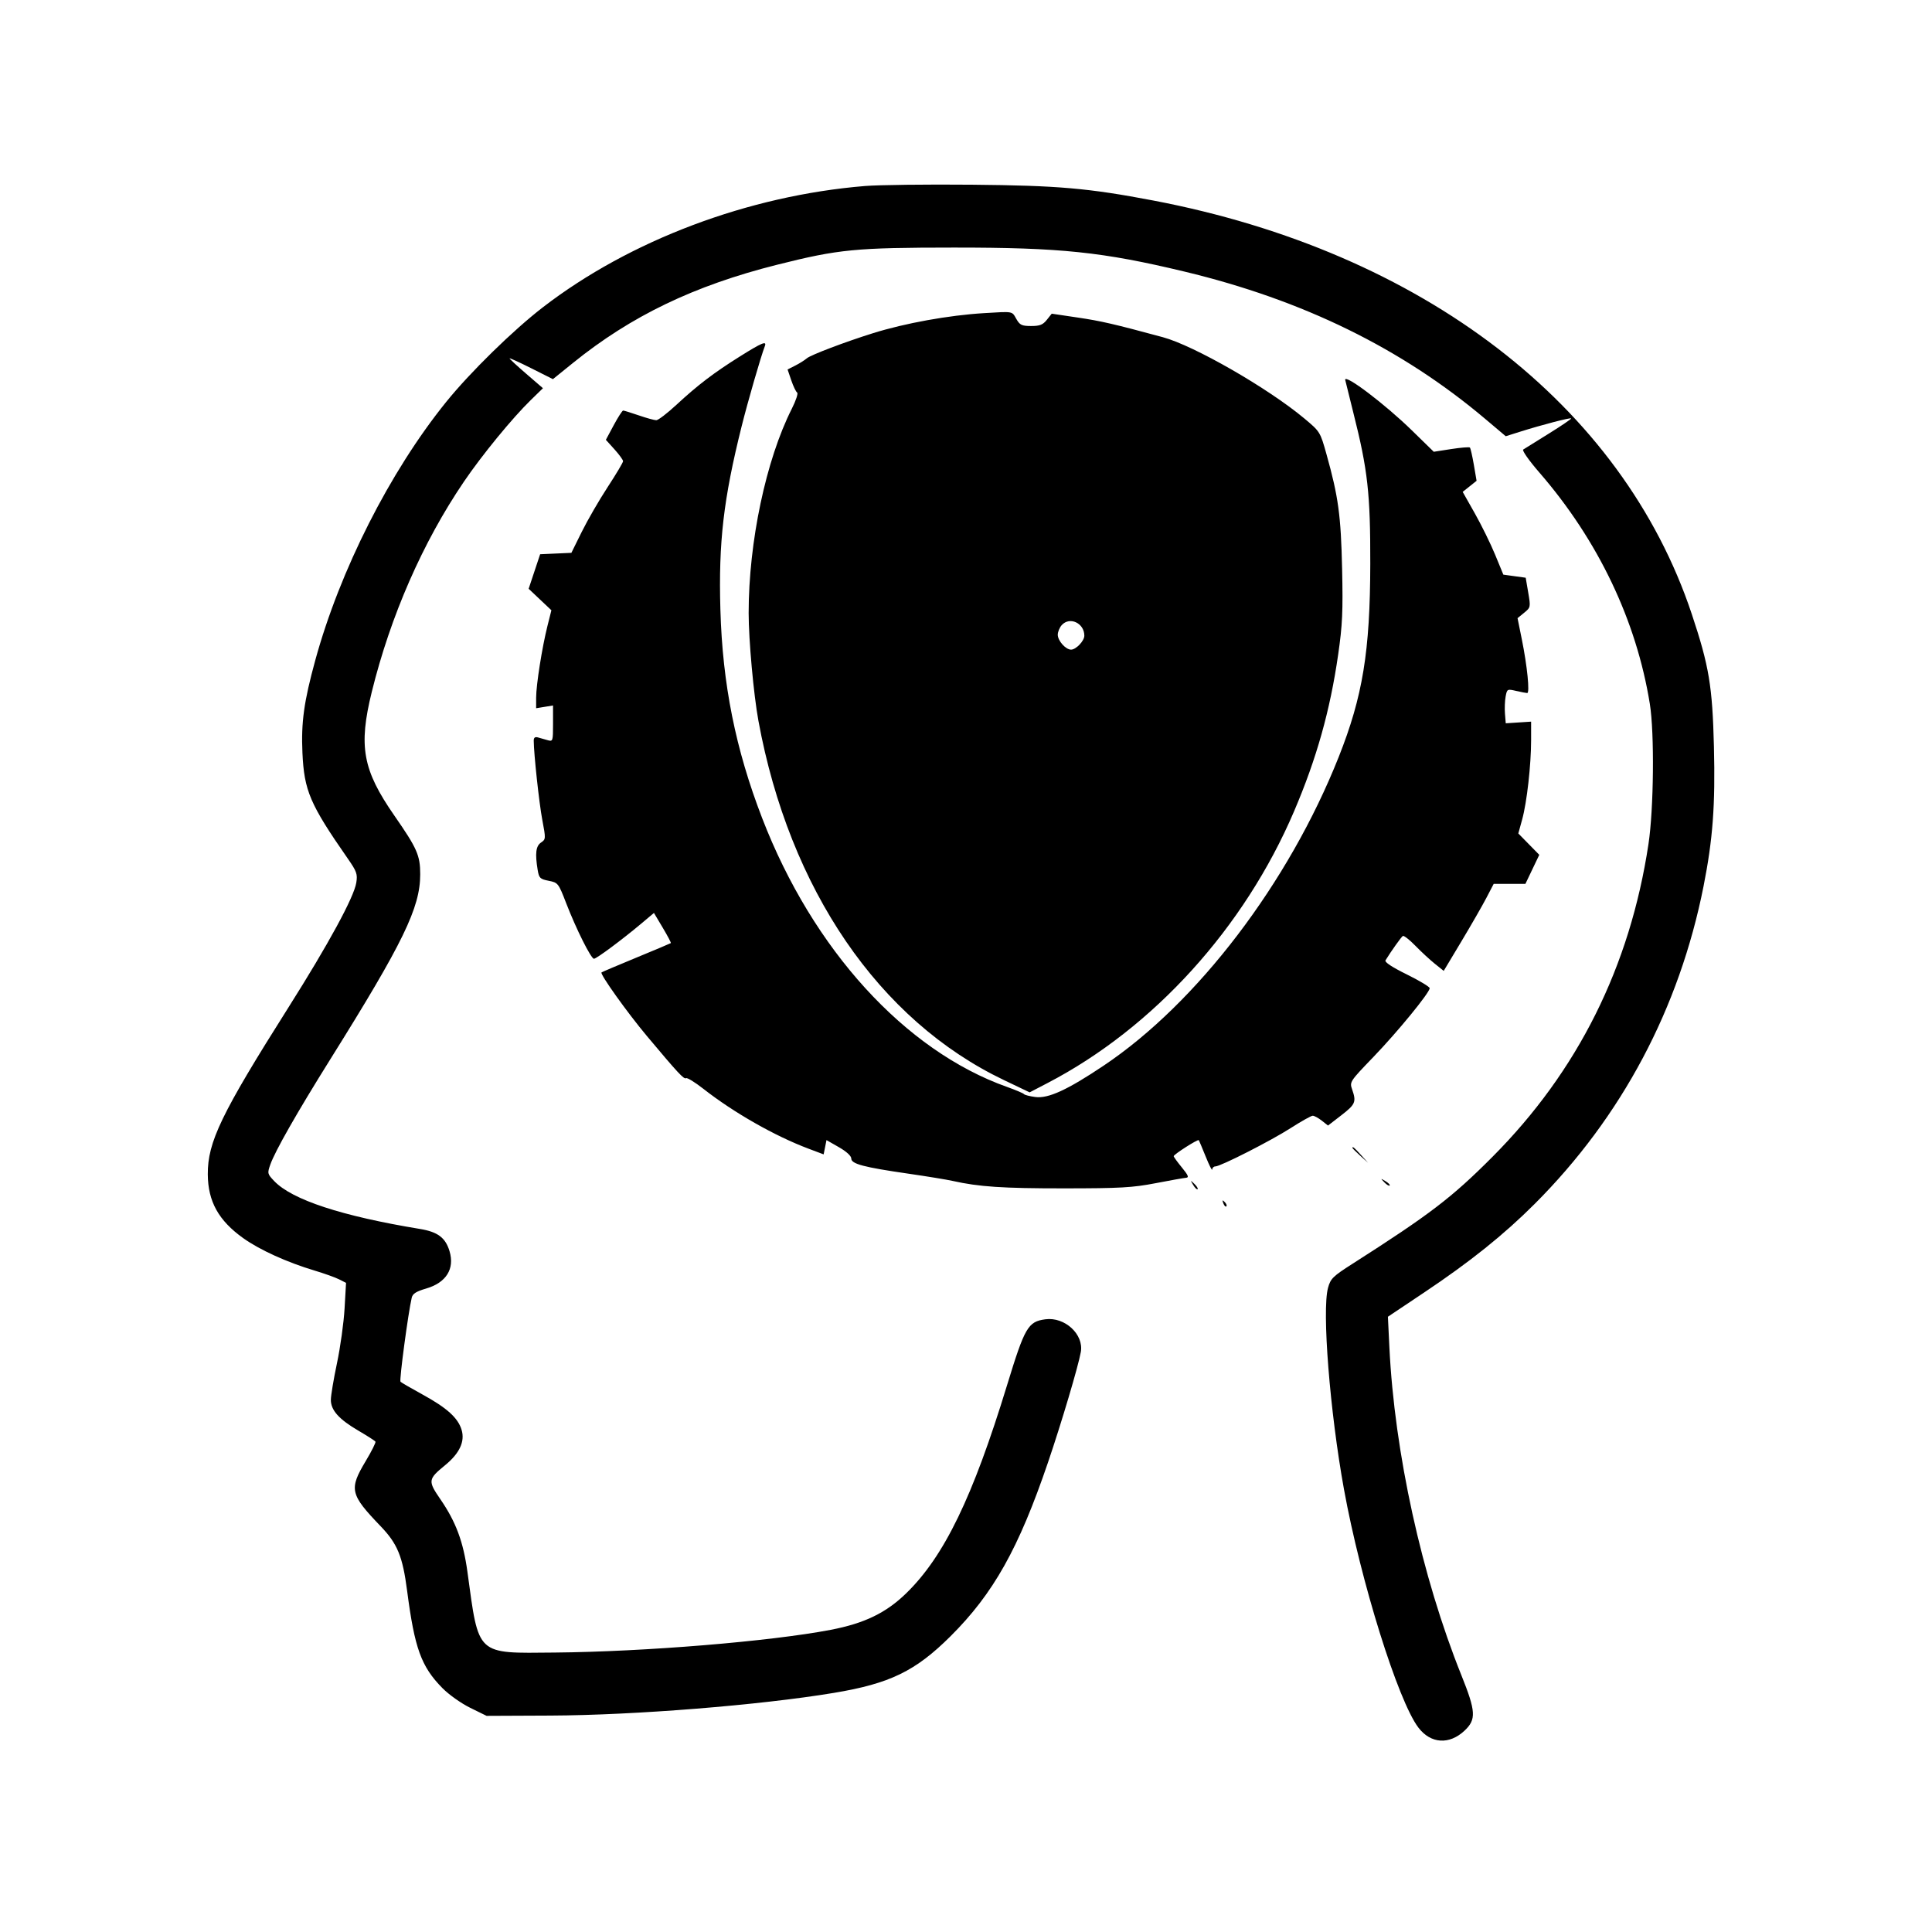 <svg xmlns="http://www.w3.org/2000/svg" width="800" height="800" viewBox="0 0 800 800" version="1.1">
	<path d="M 358.173 77.021 C 309.946 80.983, 260.880 99.450, 224.849 127.199 C 212.443 136.753, 194.677 154.144, 184.700 166.500 C 161.444 195.300, 140.763 236.125, 130.547 273.397 C 125.854 290.522, 124.659 299.137, 125.231 311.707 C 125.947 327.428, 128.317 332.960, 143.994 355.500 C 147.721 360.859, 148.100 361.928, 147.533 365.500 C 146.579 371.508, 136.015 390.935, 119.477 417.095 C 91.618 461.162, 85.949 472.896, 86.044 486.302 C 86.123 497.511, 90.517 505.413, 100.716 512.692 C 107.553 517.570, 118.846 522.700, 130.289 526.124 C 134.255 527.311, 138.803 528.939, 140.395 529.741 L 143.289 531.201 142.679 541.850 C 142.343 547.708, 140.928 557.890, 139.534 564.478 C 138.140 571.065, 137 577.893, 137 579.651 C 137 583.956, 140.344 587.692, 148.429 592.421 C 152.082 594.557, 155.249 596.594, 155.468 596.949 C 155.687 597.303, 153.871 600.926, 151.433 605.001 C 144.447 616.675, 144.929 618.774, 157.629 632 C 164.587 639.246, 166.723 644.454, 168.576 658.687 C 171.685 682.575, 174.402 690.074, 183.178 698.989 C 185.860 701.714, 190.954 705.326, 194.731 707.181 L 201.486 710.500 227.993 710.382 C 262.853 710.227, 314.626 706.081, 345.271 700.991 C 368.459 697.139, 379.067 691.990, 393.584 677.541 C 411.360 659.848, 421.818 641.198, 433.959 605.539 C 439.527 589.186, 446.527 565.635, 447.549 559.820 C 448.832 552.524, 440.896 545.214, 432.864 546.291 C 425.688 547.254, 424.353 549.547, 417.026 573.500 C 402.791 620.041, 390.956 644.461, 375.219 659.766 C 366.868 667.888, 357.940 672.203, 343.938 674.885 C 318.930 679.675, 267.032 683.944, 229.646 684.287 C 196.953 684.587, 198.330 685.863, 193.550 650.847 C 191.852 638.413, 188.774 630.144, 182.387 620.855 C 177.123 613.198, 177.214 612.523, 184.313 606.706 C 190.301 601.800, 192.587 596.902, 191.141 592.078 C 189.659 587.131, 185.089 582.993, 175 577.462 C 170.325 574.899, 166.203 572.509, 165.840 572.151 C 165.276 571.595, 169.001 543.719, 170.494 537.321 C 170.874 535.692, 172.375 534.742, 176.436 533.562 C 184.745 531.146, 188.341 525.420, 186.148 518.100 C 184.471 512.501, 181.273 510.095, 173.901 508.882 C 141.471 503.547, 120.969 496.813, 113.553 489.060 C 110.724 486.102, 110.659 485.829, 111.925 482.240 C 113.920 476.587, 122.951 460.740, 136.853 438.500 C 166.980 390.306, 174 375.856, 174 362.042 C 174 354.199, 172.730 351.315, 163.287 337.712 C 150.162 318.804, 148.385 309.052, 153.953 286.475 C 161.719 254.991, 175.065 224.532, 192.064 199.500 C 199.592 188.415, 212.132 173.109, 219.817 165.625 L 224.823 160.749 217.912 154.786 C 214.110 151.506, 211 148.633, 211 148.401 C 211 148.169, 215.039 150.009, 219.977 152.488 L 228.953 156.997 237.227 150.308 C 261.343 130.810, 287.442 118.255, 321.807 109.618 C 347.359 103.196, 354.232 102.529, 395 102.514 C 439.152 102.497, 456.513 104.306, 490.500 112.465 C 539.543 124.238, 580.390 144.249, 615 173.460 L 623.500 180.634 629.500 178.741 C 638.420 175.928, 650.194 172.861, 650.583 173.250 C 650.771 173.438, 646.608 176.271, 641.333 179.546 C 636.058 182.821, 631.288 185.790, 630.732 186.145 C 630.169 186.504, 633.123 190.709, 637.405 195.645 C 661.728 223.678, 677.614 256.955, 683.166 291.500 C 685.102 303.544, 684.794 334.954, 682.597 349.500 C 674.931 400.260, 653.347 443.536, 618 479.020 C 601.193 495.892, 592.094 502.846, 560.103 523.269 C 551.913 528.498, 550.958 529.433, 549.906 533.269 C 547.348 542.596, 550.665 584.518, 556.505 616.655 C 563.435 654.787, 578.903 704.318, 587.334 715.371 C 592.445 722.072, 600.140 722.563, 606.471 716.592 C 611.342 711.999, 611.144 708.652, 605.119 693.652 C 588.695 652.763, 577.429 601.434, 575.315 557.866 L 574.702 545.231 589.771 535.153 C 608.785 522.437, 622.745 511.245, 635.495 498.495 C 671.495 462.494, 695.356 417.609, 705.396 367 C 709.250 347.576, 710.303 333.437, 709.702 309.193 C 709.080 284.106, 707.686 275.758, 700.531 254.283 C 671.700 167.744, 589.032 104.260, 477.518 83.022 C 450.669 77.908, 438.095 76.813, 402.500 76.485 C 383.800 76.314, 363.853 76.555, 358.173 77.021 M 407.500 129.660 C 392.941 130.530, 374.785 133.808, 361.500 137.963 C 349.909 141.589, 335.656 147.001, 334.086 148.373 C 333.214 149.135, 331.064 150.486, 329.309 151.375 L 326.118 152.990 327.653 157.494 C 328.497 159.971, 329.590 162.246, 330.082 162.551 C 330.574 162.855, 329.572 165.887, 327.854 169.289 C 317.167 190.460, 310 224.405, 310 253.850 C 310 264.978, 312.056 287.635, 314.052 298.500 C 326.865 368.250, 363.954 422.515, 415.709 447.239 L 426.356 452.325 433.862 448.412 C 477.698 425.564, 515.232 384.183, 535.824 336 C 545.163 314.148, 550.763 294.251, 554.107 271.034 C 555.876 258.756, 556.129 253.240, 555.737 235.500 C 555.250 213.459, 554.191 205.686, 549.280 188.132 C 546.677 178.824, 546.618 178.728, 540.080 173.263 C 525.072 160.717, 494.419 143.114, 481.500 139.624 C 461.138 134.123, 455.983 132.931, 446.363 131.503 L 435.500 129.890 433.462 132.445 C 431.822 134.501, 430.554 134.999, 426.962 134.994 C 423.055 134.988, 422.288 134.615, 420.797 131.994 C 418.980 128.801, 419.709 128.929, 407.500 129.660 M 306.403 147.581 C 295.540 154.390, 289 159.374, 280.043 167.666 C 276.281 171.150, 272.552 174, 271.758 174 C 270.963 174, 267.697 173.100, 264.500 172 C 261.303 170.900, 258.393 170, 258.035 170 C 257.676 170, 255.919 172.727, 254.129 176.060 L 250.876 182.120 254.438 186.063 C 256.397 188.232, 258 190.439, 258 190.968 C 258 191.498, 255.122 196.334, 251.604 201.715 C 248.086 207.097, 243.270 215.419, 240.901 220.209 L 236.595 228.918 230.127 229.209 L 223.659 229.500 221.280 236.648 L 218.901 243.797 223.610 248.246 L 228.320 252.695 226.692 259.176 C 224.457 268.073, 222.009 283.585, 222.004 288.881 L 222 293.262 225.500 292.694 L 229 292.126 229 299.630 C 229 306.938, 228.941 307.118, 226.750 306.488 C 225.512 306.132, 223.713 305.622, 222.750 305.353 C 221.545 305.017, 221.003 305.431, 221.009 306.683 C 221.034 312.149, 223.243 332.592, 224.554 339.500 C 226.033 347.296, 226.020 347.535, 224.036 348.872 C 221.888 350.319, 221.509 353.394, 222.636 360.216 C 223.194 363.590, 223.615 364.004, 227.205 364.716 C 231.076 365.483, 231.230 365.681, 234.460 374.036 C 238.604 384.757, 244.731 397, 245.953 397 C 246.988 397, 257.759 388.989, 265.642 382.356 L 270.784 378.030 274.427 384.146 C 276.431 387.510, 277.942 390.375, 277.785 390.513 C 277.628 390.651, 271.200 393.360, 263.500 396.534 C 255.800 399.708, 249.309 402.465, 249.075 402.661 C 248.316 403.296, 259.707 419.259, 267.871 429 C 280.827 444.459, 283.190 447.001, 284.087 446.446 C 284.556 446.156, 287.766 448.131, 291.220 450.835 C 303.874 460.740, 320.785 470.371, 334.775 475.639 L 341.050 478.002 341.641 475.047 L 342.232 472.092 347.366 475.027 C 350.503 476.821, 352.500 478.650, 352.500 479.731 C 352.500 481.962, 357.641 483.320, 376.278 486.013 C 383.856 487.108, 392.065 488.454, 394.520 489.005 C 405.340 491.429, 415.206 492.088, 440.500 492.075 C 463.870 492.063, 468.979 491.776, 478.500 489.937 C 484.550 488.769, 490.239 487.758, 491.141 487.692 C 492.417 487.598, 492.027 486.649, 489.391 483.433 C 487.526 481.156, 486 479.050, 486 478.751 C 486 478.024, 495.994 471.639, 496.377 472.121 C 496.543 472.330, 497.854 475.425, 499.290 479 C 500.727 482.575, 501.924 484.938, 501.951 484.250 C 501.978 483.563, 502.563 482.996, 503.250 482.991 C 505.432 482.975, 526.189 472.409, 534.459 467.105 C 538.837 464.297, 542.938 462, 543.574 462 C 544.210 462, 545.894 462.915, 547.315 464.033 L 549.900 466.067 555.446 461.783 C 561.267 457.288, 561.689 456.276, 559.894 451.127 C 558.804 447.999, 558.923 447.817, 568.665 437.702 C 578.744 427.238, 592 411.038, 592 409.185 C 592 408.620, 587.727 406.051, 582.504 403.476 C 576.365 400.450, 573.257 398.390, 573.712 397.648 C 576.030 393.869, 580.222 387.981, 580.888 387.569 C 581.317 387.304, 583.656 389.129, 586.084 391.626 C 588.513 394.122, 592.145 397.482, 594.157 399.092 L 597.813 402.020 605.160 389.760 C 609.202 383.017, 613.856 374.914, 615.504 371.752 L 618.500 366.005 625.066 366.002 L 631.632 366 634.508 359.983 L 637.384 353.967 633.043 349.544 L 628.702 345.121 630.300 339.311 C 632.256 332.192, 634 316.706, 634 306.447 L 634 298.816 628.750 299.158 L 623.500 299.500 623.177 295.544 C 623 293.368, 623.123 290.156, 623.452 288.405 C 624.034 285.299, 624.140 285.243, 627.775 286.087 C 629.824 286.563, 631.896 286.963, 632.379 286.976 C 633.521 287.007, 632.403 275.830, 630.153 264.716 L 628.381 255.963 631.119 253.731 C 633.810 251.538, 633.838 251.396, 632.808 245.363 L 631.760 239.226 627.130 238.586 L 622.500 237.947 619.118 229.723 C 617.258 225.201, 613.470 217.490, 610.701 212.589 L 605.666 203.678 608.544 201.384 L 611.421 199.089 610.285 192.452 C 609.659 188.801, 608.924 185.591, 608.651 185.318 C 608.379 185.045, 604.901 185.327, 600.923 185.944 L 593.692 187.066 584.596 178.184 C 573.611 167.458, 556.942 154.810, 557.007 157.250 C 557.010 157.387, 558.544 163.575, 560.415 171 C 566.374 194.645, 567.459 204.353, 567.402 233.500 C 567.332 269.762, 564.285 288.373, 554.308 313.500 C 533.630 365.577, 495.787 415.265, 457.014 441.247 C 442.001 451.307, 434.079 454.950, 428.732 454.253 C 426.404 453.949, 424.275 453.405, 424 453.044 C 423.725 452.684, 420.575 451.349, 417 450.079 C 374.736 435.063, 336.585 393.185, 315.587 338.760 C 304.562 310.182, 299.181 283.317, 298.297 252.428 C 297.498 224.510, 299.565 206.687, 307.103 176.500 C 309.674 166.206, 315.036 147.674, 316.697 143.346 C 317.596 141.005, 315.549 141.847, 306.403 147.581 M 439.655 258.829 C 438.745 259.835, 438 261.635, 438 262.829 C 438 265.319, 441.280 269, 443.500 269 C 445.561 269, 449 265.388, 449 263.223 C 449 258.020, 442.958 255.179, 439.655 258.829 M 560 475.313 C 560 475.485, 561.462 476.948, 563.250 478.563 L 566.500 481.500 563.563 478.250 C 560.825 475.221, 560 474.540, 560 475.313 M 573.226 489.579 C 574.176 490.570, 575.168 491.166, 575.431 490.903 C 575.694 490.640, 574.917 489.829, 573.705 489.100 C 571.598 487.835, 571.577 487.857, 573.226 489.579 M 494.100 490.705 C 494.829 491.917, 495.640 492.694, 495.903 492.431 C 496.166 492.168, 495.570 491.176, 494.579 490.226 C 492.857 488.577, 492.835 488.598, 494.100 490.705 M 506.564 498.293 C 506.940 499.279, 507.499 499.834, 507.807 499.526 C 508.115 499.219, 507.808 498.412, 507.124 497.733 C 506.136 496.753, 506.022 496.868, 506.564 498.293" stroke="none" fill="black" fill-rule="evenodd"/>
</svg>